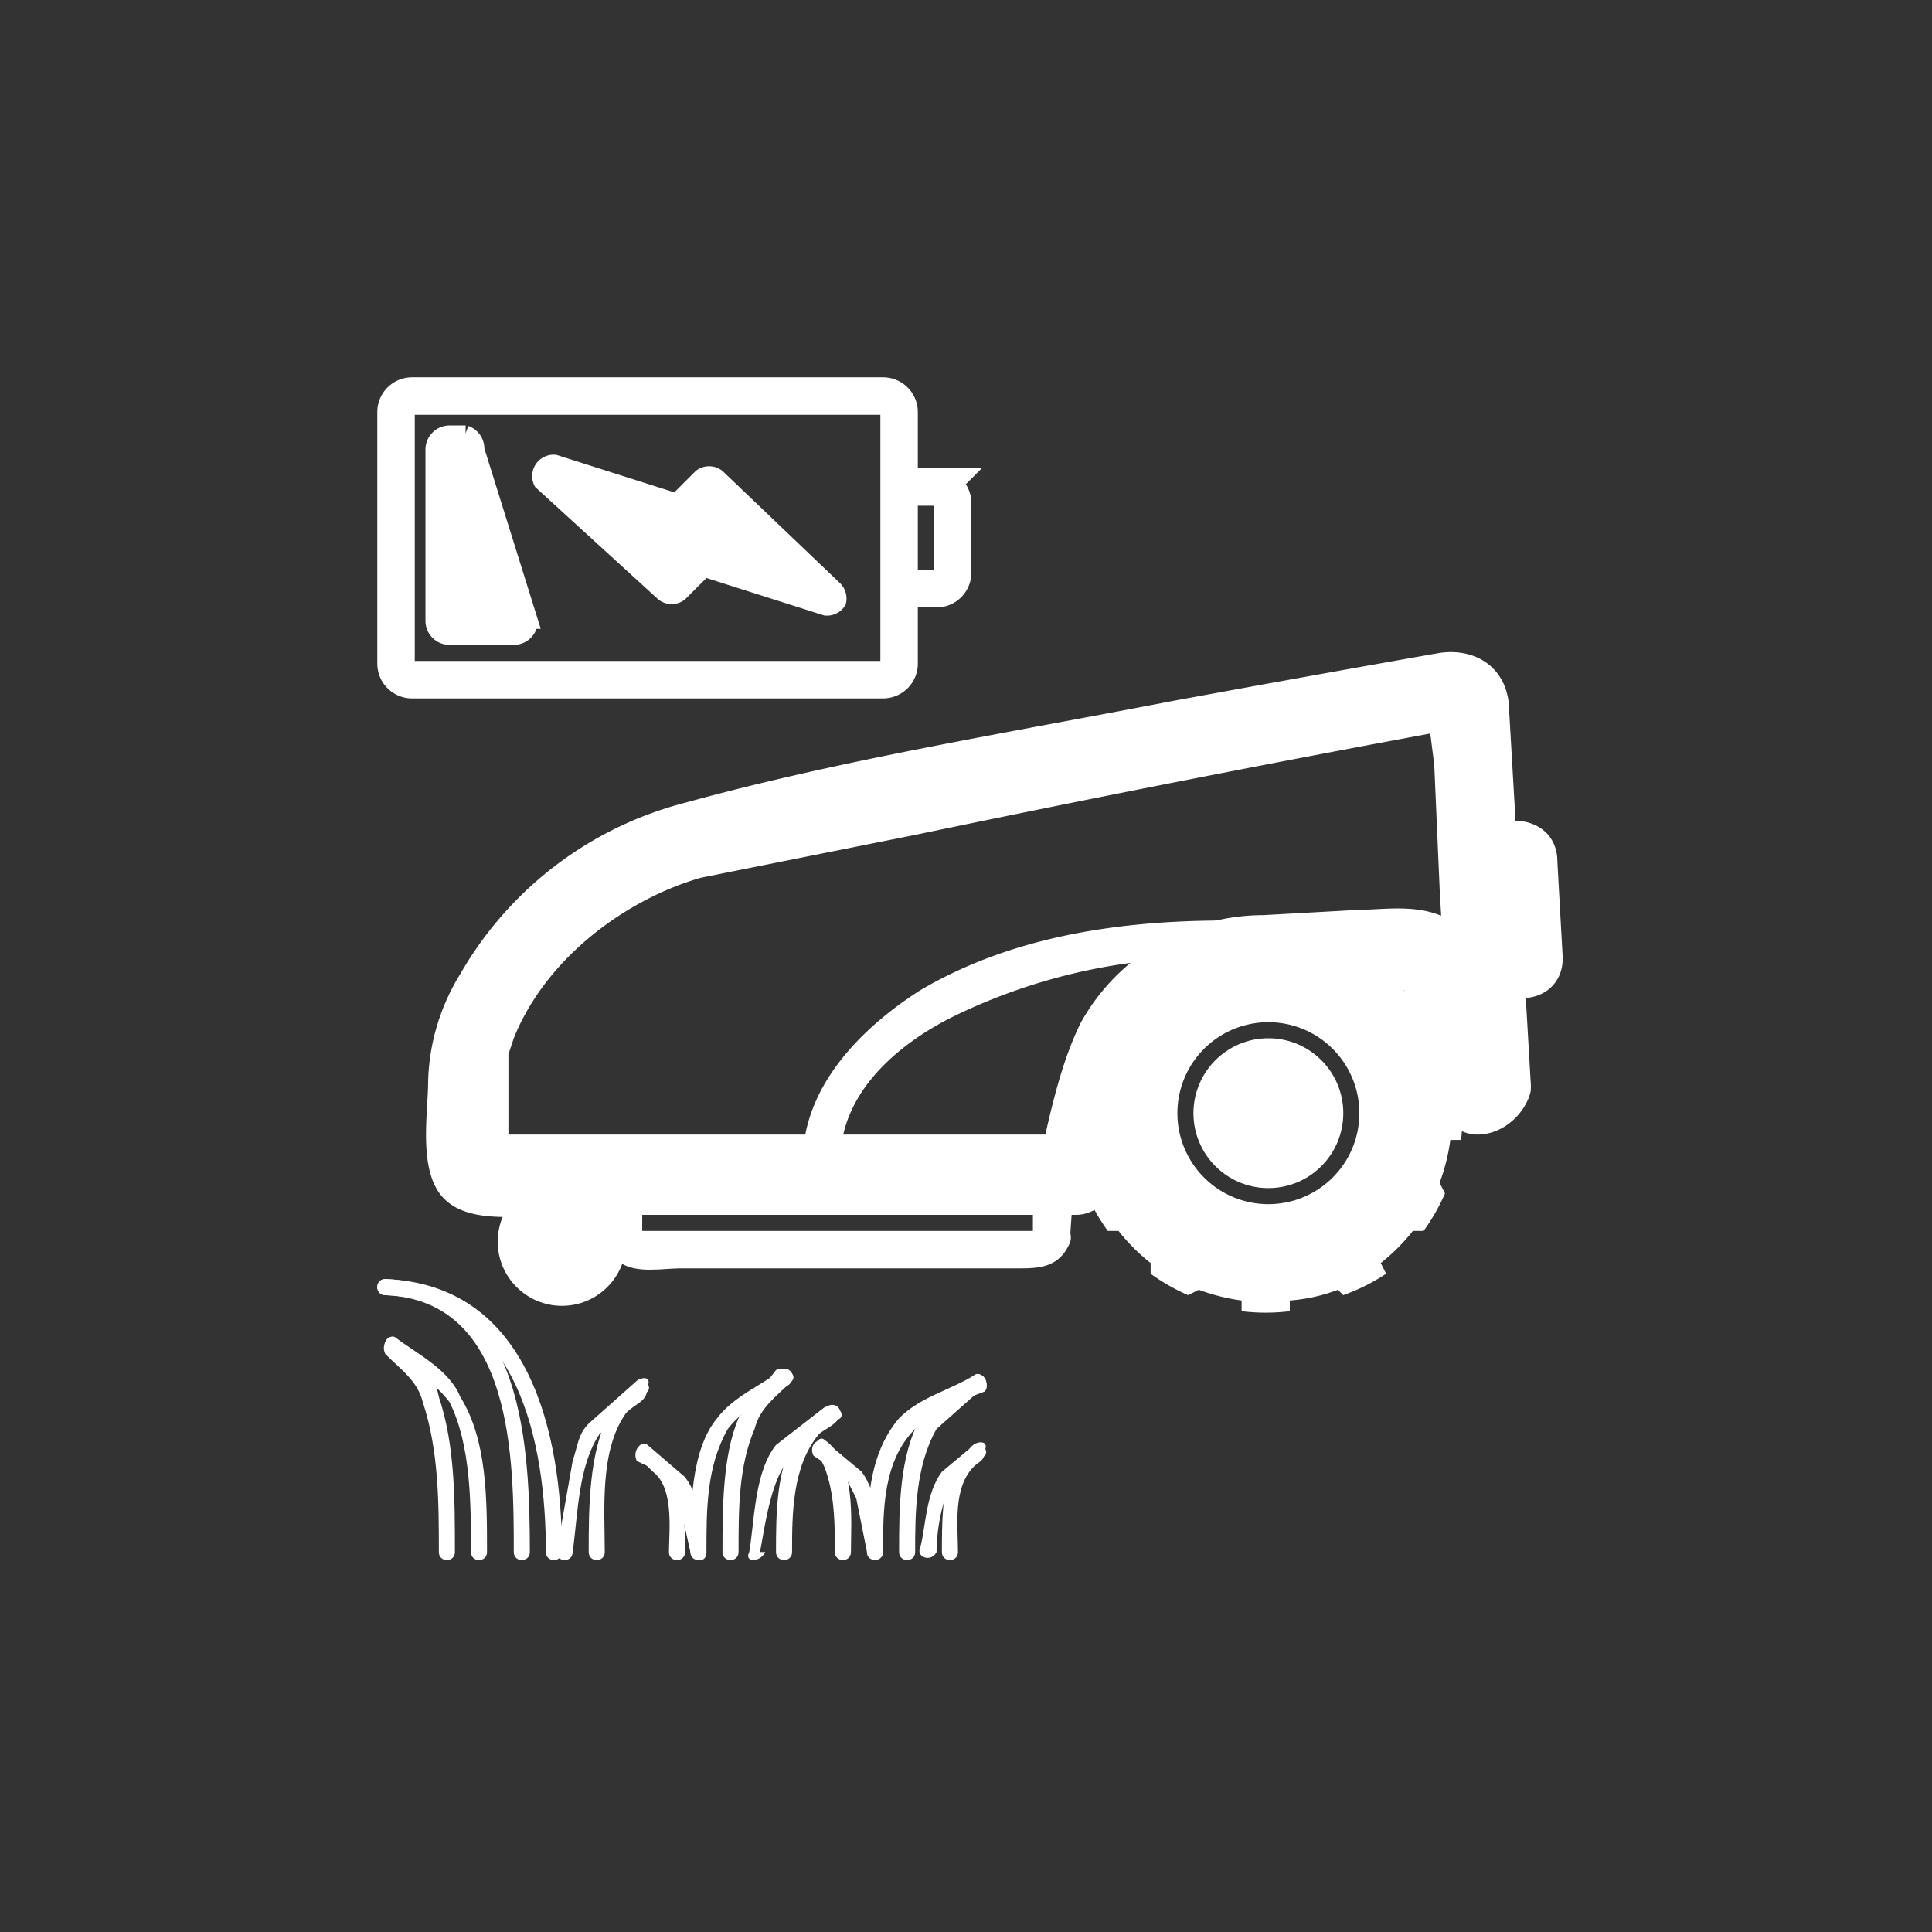 <svg xmlns="http://www.w3.org/2000/svg" width="361" height="361"><rect width="100%" height="100%" fill="#333333" stroke="none"/><path d="M271 200l2-1 5-1 2 1-2-3-4-3 2 5c1-8 3-24-7-27-5-2-11-1-15-1l-18 1a39 39 0 0 0-34 20c-4 8-6 18-8 27l7-6H91c-2 0 4 7 4 4v-19c0-1 0 3 0 0l1-3c6-15 21-26 35-30l40-8a4411 4411 0 0 1 102-20h-3c-3 0-3-6-3-3v2l1 8 1 23 2 36c1 9 16 9 15 0l-4-69c0-8-6-12-13-11a6352 6352 0 0 0-50 9c-31 6-62 11-91 19a68 68 0 0 0-42 32 40 40 0 0 0-6 20c0 6-2 17 3 22s15 3 22 3h96c3 0 6-2 7-5a79 79 0 0 1 9-27 28 28 0 0 1 15-9l19-1a460 460 0 0 1 13 0h1c-1 0-2 0-3-2 1 2 0 10-1 14 0 5 4 8 7 11 3 2 5 4 8 4 5 0 9-4 10-8 1-10-13-14-15-4z" fill="#fff"/><path d="M276 160l1 19c0 10 15 10 15 0l-1-18c0-10-15-10-15-1z" fill="#fff"/><g fill="#fff"><path d="M273 204l-2-1a36 36 0 0 0-2-8l1-1a37 37 0 0 0-4-8l-2 1a35 35 0 0 0-6-6l1-2a37 37 0 0 0-8-5l-1 2a36 36 0 0 0-9-2v-2a37 37 0 0 0-4-1l-5 1v1a32 32 0 0 0-9 3l-1-2a37 37 0 0 0-7 5v2a36 36 0 0 0-6 6l-2-1a37 37 0 0 0-4 8l1 1a37 37 0 0 0-2 8l-2 1a37 37 0 0 0 0 9h2a32 32 0 0 0 2 8l-1 2a37 37 0 0 0 4 7h2a36 36 0 0 0 6 6v2a37 37 0 0 0 7 4l2-1a37 37 0 0 0 8 2v2a37 37 0 0 0 9 0v-2a32 32 0 0 0 9-2l1 1a37 37 0 0 0 8-4l-1-2a36 36 0 0 0 6-6h2a37 37 0 0 0 4-7l-1-2a37 37 0 0 0 2-8h2a37 37 0 0 0 0-9zm-36 21a17 17 0 1 1 0-34 17 17 0 0 1 0 34z"/><circle cx="237" cy="208" r="14"/></g><path d="M193 231c0-1 2-1 0-1h-74l1 1v-11c0-2 0 0-1 0h74c2 0 0-2 0 0v11c0 5 7 5 7 0 0-4 2-14-3-17-3-2-7-1-10-1h-64c-4 0-10 0-10 6 0 5-2 14 3 17 3 2 8 1 11 1h63c4 0 8 0 10-5 1-4-6-6-7-2z" fill="#fff"/><path d="M157 217c0-13 11-22 21-27a108 108 0 0 1 50-11c5 0 5-7 1-7-20 0-40 3-57 13-11 7-22 18-22 32 0 4 7 4 7 0z" fill="#fff"/><circle cx="105" cy="232" r="12" fill="#fff"/><path d="M99 290c0-19-1-50-27-51-2 0-2 3 0 3 24 1 24 31 24 48 0 2 3 2 3 0z" fill="#fff"/><path d="M105 290c0-22-6-50-33-51-2 0-2 3 0 3 25 1 30 28 30 48 0 2 3 2 3 0z" fill="#fff"/><path d="M85 290c0-10 0-20-3-29-1-5-4-7-8-11-1-1-3 1-2 3 3 3 6 5 7 9 3 9 3 19 3 28 0 2 3 2 3 0z" fill="#fff"/><path d="M91 290c0-10 0-21-5-29-2-5-8-8-12-11-2-1-3 2-1 3 4 3 8 5 11 9 4 8 4 19 4 28 0 2 3 2 3 0zm22 0c0-8-1-19 4-26 2-2 4-2 4-5 1-2-2-2-2 0l-5 5c-4 7-4 18-4 26 0 2 3 2 3 0z" fill="#fff"/><path d="M107 290c1-7 1-16 5-22l9-8c1-1-1-3-2-2l-9 8c-2 2-2 4-3 7l-3 17c0 2 3 2 3 0zm31 0c0-8 0-16 3-23 1-4 4-6 7-9 1-1-1-3-3-2l-7 9c-3 7-3 17-3 25 0 2 3 2 3 0z" fill="#fff"/><path d="M132 290c0-8 0-16 4-23 3-4 8-6 11-8 2-1 1-4-1-3-4 3-9 5-12 9-5 6-5 17-5 25 0 2 3 2 3 0zm16 0c0-7 0-16 5-22 1-1 4-2 4-4s-3-2-3 0l-5 4c-4 6-4 15-4 22 0 2 3 2 3 0z" fill="#fff"/><path d="M142 290c1-5 2-14 6-18 2-3 6-5 9-7 1-1-1-3-3-2l-9 7c-4 5-4 14-5 20-1 2 2 2 3 0zm-14 0c0-5 0-11-3-15a8 8 0 0 0-2-3h-1c0-2-3-2-3 0l3 3c4 3 3 11 3 15 0 2 3 2 3 0z" fill="#fff"/><path d="M132 290c-1-5-1-10-4-14l-7-6c-1-1-3 1-2 3 2 1 5 2 6 4l2 4 2 9c1 2 3 2 3 0zm39 0c0-7 0-16 4-23l9-8c1-1-1-3-2-2l-10 8c-4 7-4 17-4 25 0 2 3 2 3 0z" fill="#fff"/><path d="M165 290c0-8 0-17 6-23 3-4 8-5 13-7 1-1 0-4-2-3-5 3-10 4-14 8-6 7-6 17-6 25 0 2 3 2 3 0zm14 0c0-5-1-12 3-16 1-1 2-1 2-3 1-2-2-2-3 0l-3 3c-2 4-2 11-2 16 0 2 3 2 3 0z" fill="#fff"/><path d="M175 290c0-4 1-10 3-13l6-5c1-1-1-3-2-2l-6 5c-3 4-3 10-4 14-1 2 2 3 3 1zm-16 0c0-6 1-17-5-21-1-1-3 2-1 3l1 2c2 5 2 11 2 16 0 2 3 2 3 0z" fill="#fff"/><path d="M165 290c-1-5-1-11-4-15l-6-5c-2-2-4 0-3 2l6 4 2 4 2 10c0 2 3 1 3 0z" fill="#fff"/><path d="M77 127a3 3 0 0 1-3-3V77a3 3 0 0 1 3-3h88a3 3 0 0 1 3 3v47a3 3 0 0 1-3 3H77zm91-36h7a3 3 0 0 1 3 3v13a3 3 0 0 1-3 3h-7" fill="none" stroke="#fff" stroke-width="7"/><path d="M84 119a3 3 0 0 1-3-3V84a3 3 0 0 1 3-3h3a3 3 0 0 1 2 3l10 32a3 3 0 0 1-3 3H84z" fill="#fff" stroke="#fff" stroke-width="3"/><path d="M154 115l-22-7-4 4a4 4 0 0 1-5 0l-23-21a4 4 0 0 1 4-6l22 7 4-4a4 4 0 0 1 5 0l22 21a4 4 0 0 1 1 4 4 4 0 0 1-4 2z" fill="#fff"/></svg>